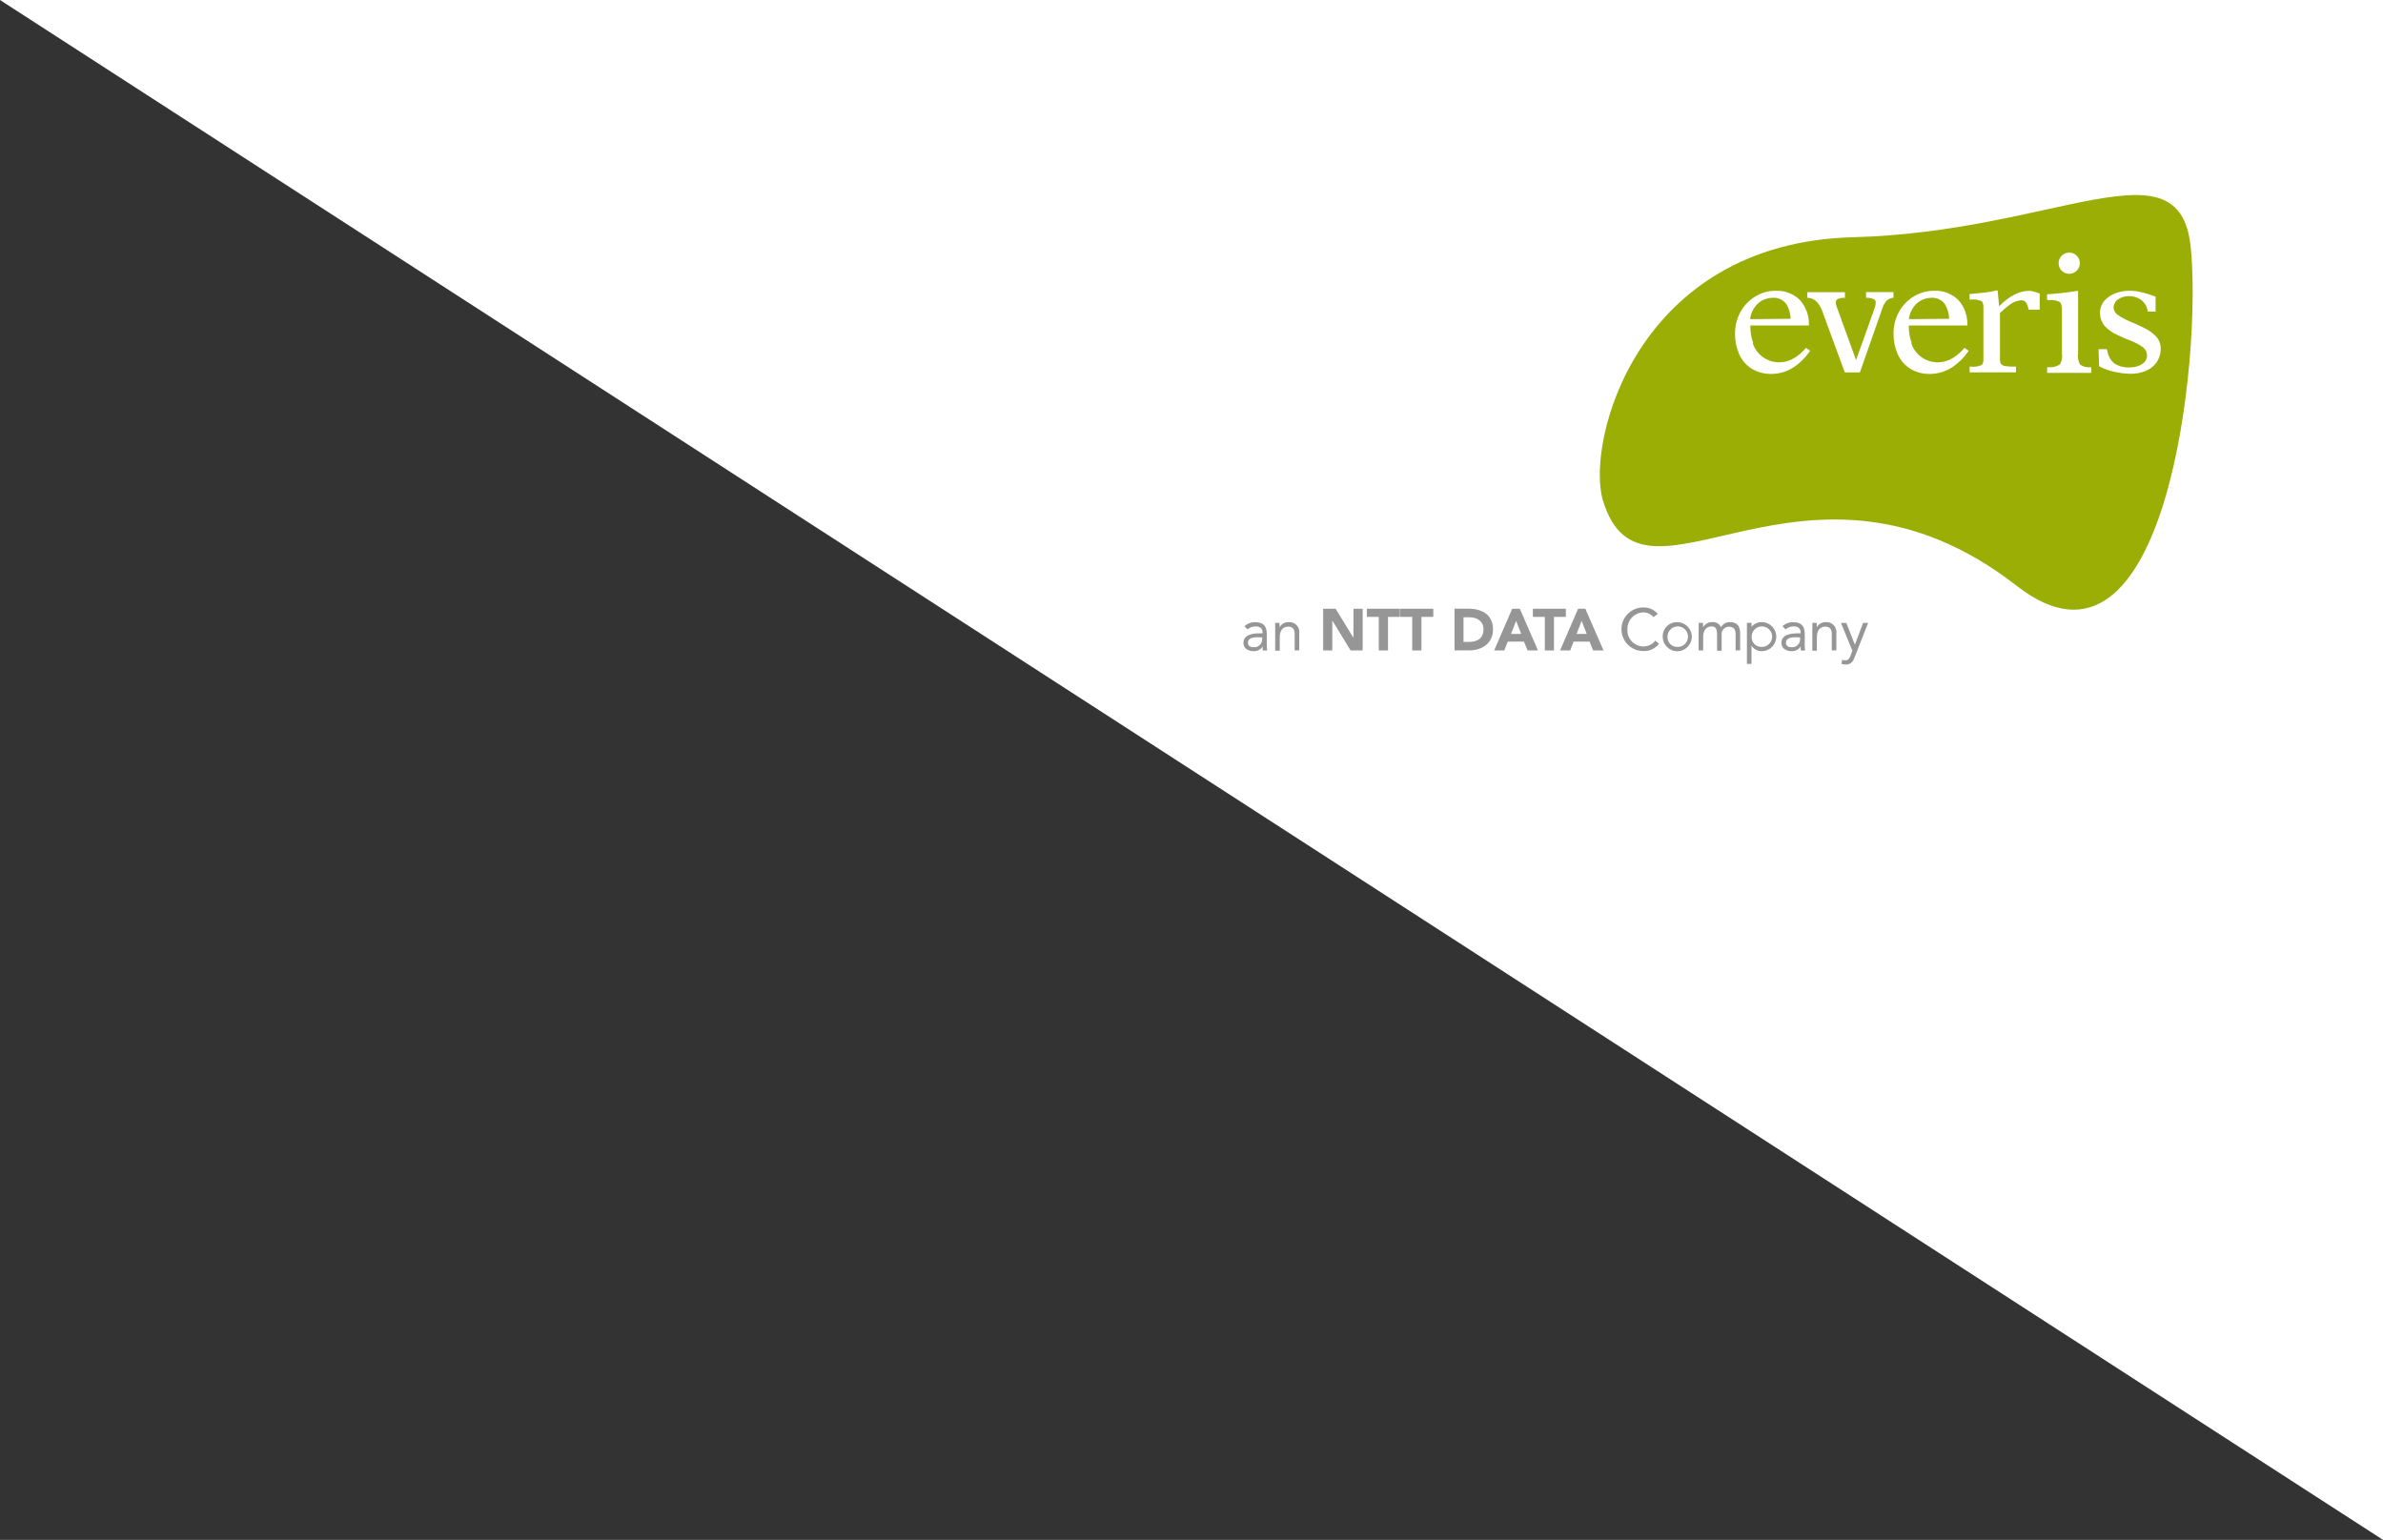 <?xml version="1.0" encoding="UTF-8"?>
<svg width="328px" height="212px" viewBox="0 0 328 212" version="1.1" xmlns="http://www.w3.org/2000/svg" xmlns:xlink="http://www.w3.org/1999/xlink">
    <rect x="0" y="0" width="328" height="212" fill="#333333" stroke="none"/>
    <!-- Generator: Sketch 51.3 (57544) - http://www.bohemiancoding.com/sketch -->
    <title>logo_everis_triangulo</title>
    <desc>Created with Sketch.</desc>
    <defs></defs>
    <g id="Page-1" stroke="none" stroke-width="1" fill="none" fill-rule="evenodd">
        <g id="logo_everis_triangulo" fill-rule="nonzero">
            <polygon id="Shape" fill="#FFFFFF" points="0 0 328 212 328 0"></polygon>
            <path d="M277.62,80.68 C248.39,57.93 226.07,87.05 220.62,68.86 C218.27,60.94 225.18,33.42 255.07,32.66 C283,31.93 300,19.15 301.53,34 C303.09,48.84 298.28,96.77 277.62,80.68 Z" id="Shape" fill="#9BAE05"></path>
            <path d="M241.25,47.26 C241.792,48.895 243.359,49.968 245.08,49.88 C245.748,49.852 246.396,49.649 246.96,49.29 C247.535,48.948 248.049,48.512 248.48,48 L248.57,47.89 L249.15,48.29 L249.06,48.42 C248.471,49.283 247.716,50.021 246.84,50.59 C245.944,51.164 244.904,51.472 243.84,51.48 C242.857,51.506 241.888,51.245 241.05,50.73 C240.308,50.24 239.724,49.545 239.37,48.73 C238.987,47.833 238.797,46.865 238.81,45.89 C238.811,44.87 239.065,43.867 239.55,42.97 C240.021,42.101 240.71,41.37 241.55,40.85 C242.406,40.311 243.398,40.027 244.41,40.03 C245.648,39.973 246.854,40.433 247.74,41.3 C248.559,42.217 249.002,43.41 248.98,44.64 L248.98,44.81 L240.92,44.81 C240.905,45.644 241.041,46.474 241.32,47.26 L241.25,47.26 Z M246.47,43.89 C246.447,43.185 246.248,42.498 245.89,41.89 C245.465,41.276 244.744,40.936 244,41 C243.172,40.997 242.379,41.338 241.81,41.94 C241.298,42.492 240.976,43.192 240.89,43.94 L246.47,43.89 Z" id="Shape" fill="#FFFFFF"></path>
            <path d="M260.65,41 L260.51,41 C260.242,41.042 259.988,41.148 259.77,41.31 C259.485,41.59 259.269,41.932 259.14,42.31 L256,51.27 L253.92,51.27 L250.92,43.11 C250.76,42.583 250.502,42.091 250.16,41.66 C249.847,41.278 249.392,41.04 248.9,41 L248.75,41 L248.75,40.23 L253.94,40.23 L253.94,41 L253.79,41 C253.477,40.989 253.166,41.061 252.89,41.21 C252.744,41.315 252.664,41.49 252.68,41.67 C252.686,41.827 252.716,41.982 252.77,42.13 C252.83,42.32 254.9,47.98 255.47,49.57 C256.03,48 258.02,42.49 258.08,42.27 C258.146,42.06 258.179,41.84 258.18,41.62 C258.18,41.442 258.079,41.279 257.92,41.2 C257.635,41.057 257.319,40.988 257,41 L256.85,41 L256.85,40.22 L260.62,40.22 L260.62,41 L260.65,41 Z" id="Shape" fill="#FFFFFF"></path>
            <path d="M263.07,47.26 C263.612,48.895 265.179,49.968 266.9,49.88 C267.568,49.852 268.216,49.649 268.78,49.29 C269.355,48.948 269.869,48.512 270.3,48 L270.39,47.89 L270.97,48.29 L270.88,48.42 C270.291,49.283 269.536,50.021 268.66,50.59 C267.764,51.164 266.724,51.473 265.66,51.48 C264.677,51.506 263.708,51.245 262.87,50.73 C262.128,50.24 261.544,49.545 261.19,48.73 C260.806,47.833 260.615,46.866 260.63,45.89 C260.626,44.871 260.877,43.867 261.36,42.97 C261.831,42.101 262.52,41.37 263.36,40.85 C264.216,40.311 265.208,40.027 266.22,40.03 C267.458,39.973 268.664,40.433 269.55,41.3 C270.368,42.218 270.81,43.411 270.79,44.64 L270.79,44.81 L262.73,44.81 C262.715,45.644 262.851,46.474 263.13,47.26 L263.07,47.26 Z M268.29,43.89 C268.265,43.186 268.066,42.498 267.71,41.89 C267.29,41.287 266.583,40.949 265.85,41 C265.022,40.997 264.229,41.338 263.66,41.94 C263.15,42.492 262.831,43.193 262.75,43.94 L268.29,43.89 Z" id="Shape" fill="#FFFFFF"></path>
            <path d="M276.94,40.76 C277.642,40.308 278.455,40.058 279.29,40.04 C279.527,40.054 279.762,40.094 279.99,40.16 C280.215,40.217 280.436,40.291 280.65,40.38 L280.75,40.38 L280.75,42.63 L279.2,42.63 L279.2,42.5 C279.148,42.225 279.05,41.962 278.91,41.72 C278.772,41.476 278.51,41.33 278.23,41.34 C277.644,41.375 277.082,41.588 276.62,41.95 C276.146,42.3 275.698,42.685 275.28,43.1 L275.28,49.37 C275.259,49.61 275.3,49.851 275.4,50.07 C275.532,50.252 275.736,50.369 275.96,50.39 C276.413,50.464 276.871,50.494 277.33,50.48 L277.49,50.48 L277.49,51.26 L271.1,51.26 L271.1,50.48 L271.26,50.48 C271.764,50.536 272.274,50.461 272.74,50.26 C272.93,50.12 273.03,49.83 273,49.36 L273,42.36 C273,41.89 272.93,41.61 272.74,41.46 C272.273,41.263 271.764,41.187 271.26,41.24 L271.1,41.24 L271.1,40.47 L271.25,40.47 L273.1,40.29 C273.666,40.228 274.227,40.128 274.78,39.99 L274.96,39.99 L275.16,42.17 C275.694,41.625 276.288,41.142 276.93,40.73" id="Shape" fill="#FFFFFF"></path>
            <path d="M290.06,48.24 C290.133,48.957 290.494,49.614 291.06,50.06 C291.691,50.45 292.43,50.632 293.17,50.58 C293.533,50.577 293.894,50.52 294.24,50.41 C294.583,50.308 294.896,50.122 295.15,49.87 C295.397,49.616 295.53,49.274 295.52,48.92 C295.508,48.455 295.274,48.023 294.89,47.76 C294.399,47.412 293.864,47.13 293.3,46.92 C292.66,46.67 292.02,46.39 291.38,46.09 C290.765,45.811 290.208,45.417 289.74,44.93 C289.286,44.418 289.04,43.754 289.05,43.07 C289.043,42.431 289.279,41.813 289.71,41.34 C290.137,40.88 290.674,40.536 291.27,40.34 C291.861,40.131 292.483,40.023 293.11,40.02 C293.718,40.029 294.322,40.113 294.91,40.27 C295.49,40.423 296.053,40.6 296.6,40.8 L296.7,40.8 L296.7,42.89 L295.61,42.89 L295.61,42.76 C295.507,42.192 295.201,41.68 294.75,41.32 C294.258,40.949 293.656,40.755 293.04,40.77 C292.528,40.762 292.025,40.9 291.59,41.17 C291.169,41.436 290.915,41.902 290.92,42.4 C290.961,42.816 291.199,43.188 291.56,43.4 C292.058,43.739 292.591,44.024 293.15,44.25 C293.79,44.52 294.43,44.81 295.07,45.12 C295.674,45.406 296.225,45.791 296.7,46.26 C297.146,46.706 297.397,47.31 297.4,47.94 C297.42,48.654 297.21,49.355 296.8,49.94 C296.413,50.46 295.886,50.859 295.28,51.09 C294.643,51.339 293.964,51.465 293.28,51.46 C292.488,51.452 291.699,51.351 290.93,51.16 C290.231,51.011 289.558,50.761 288.93,50.42 L288.85,48.07 L290,48.07 L290,48.2 L290.06,48.24 Z" id="Shape" fill="#FFFFFF"></path>
            <path d="M285.86,37.25 C285.373,37.754 284.598,37.841 284.012,37.458 C283.425,37.075 283.194,36.33 283.459,35.682 C283.725,35.034 284.413,34.666 285.099,34.804 C285.786,34.943 286.277,35.55 286.27,36.25 C286.269,36.624 286.122,36.983 285.86,37.25" id="Shape" fill="#FFFFFF"></path>
            <path d="M281.92,41.29 L281.76,41.29 L281.76,40.51 L281.91,40.51 C283.243,40.417 284.553,40.267 285.84,40.06 L286.03,40.06 C286.03,40.06 286.03,47.55 286.03,48.68 C285.95,49.199 286.045,49.731 286.3,50.19 C286.703,50.477 287.197,50.609 287.69,50.56 L287.84,50.56 L287.84,51.33 L281.77,51.33 L281.77,50.56 L281.92,50.56 C282.476,50.613 283.035,50.484 283.51,50.19 C283.791,49.74 283.898,49.203 283.81,48.68 L283.81,42.78 C283.81,42.13 283.72,41.78 283.5,41.57 C283.028,41.343 282.5,41.256 281.98,41.32" id="Shape" fill="#FFFFFF"></path>
            <path d="M173.09,87.73 C172.29,87.73 171.77,87.95 171.77,88.46 C171.77,88.97 172.13,89.11 172.61,89.11 C172.909,89.121 173.198,89.008 173.411,88.798 C173.623,88.588 173.739,88.299 173.73,88 L173.73,87.76 L173.09,87.73 Z M171.26,86.24 C171.667,85.855 172.21,85.646 172.77,85.66 C173.89,85.66 174.36,86.19 174.36,87.27 L174.36,88.9 C174.363,89.121 174.383,89.342 174.42,89.56 L173.81,89.56 C173.788,89.371 173.788,89.179 173.81,88.99 C173.539,89.415 173.064,89.666 172.56,89.65 C171.79,89.65 171.15,89.26 171.15,88.52 C171.15,87.27 172.61,87.19 173.54,87.19 L173.78,87.19 L173.78,87.07 C173.78,86.52 173.43,86.24 172.84,86.24 C172.426,86.234 172.024,86.379 171.71,86.65 L171.31,86.24 L171.26,86.24 Z" id="Shape" fill="#969696"></path>
            <path d="M175.52,86.65 C175.52,86.3 175.52,86 175.52,85.75 L176.12,85.75 C176.12,85.95 176.12,86.16 176.12,86.37 C176.371,85.907 176.864,85.628 177.39,85.65 C177.8,85.622 178.201,85.78 178.48,86.081 C178.76,86.382 178.888,86.793 178.83,87.2 L178.83,89.54 L178.2,89.54 L178.2,87.27 C178.2,86.64 177.93,86.27 177.33,86.27 C176.51,86.27 176.15,86.86 176.15,87.73 L176.15,89.58 L175.52,89.58 L175.52,86.65 Z" id="Shape" fill="#969696"></path>
            <polygon id="Shape" fill="#969696" points="182.12 83.81 183.84 83.81 186.28 87.8 186.29 87.8 186.29 83.81 187.56 83.81 187.56 89.55 185.9 89.55 183.4 85.46 183.38 85.46 183.38 89.55 182.12 89.55 182.12 83.81"></polygon>
            <polygon id="Shape" fill="#969696" points="189.78 84.93 188.14 84.93 188.14 83.81 192.69 83.81 192.69 84.93 191.05 84.93 191.05 89.55 189.78 89.55 189.78 84.93"></polygon>
            <polygon id="Shape" fill="#969696" points="194.38 84.93 192.74 84.93 192.74 83.81 197.28 83.81 197.28 84.93 195.65 84.93 195.65 89.55 194.38 89.55 194.38 84.93"></polygon>
            <path d="M201.47,88.38 L202.13,88.38 C203.31,88.38 204.19,87.93 204.19,86.63 C204.19,85.5 203.29,84.98 202.19,84.98 L201.44,84.98 L201.44,88.39 L201.47,88.38 Z M200.2,83.8 L202.1,83.8 C203.95,83.8 205.5,84.59 205.5,86.68 C205.5,88.54 203.98,89.54 202.27,89.54 L200.2,89.54 L200.2,83.81 L200.2,83.8 Z" id="Shape" fill="#969696"></path>
            <path d="M208.68,85.48 L207.98,87.27 L209.38,87.27 L208.68,85.48 Z M208.19,83.81 L209.19,83.81 L211.69,89.55 L210.26,89.55 L209.76,88.33 L207.53,88.33 L207.05,89.55 L205.66,89.55 L208.14,83.81 L208.19,83.81 Z" id="Shape" fill="#969696"></path>
            <polygon id="Shape" fill="#969696" points="212.63 84.93 210.99 84.93 210.99 83.81 215.53 83.81 215.53 84.93 213.89 84.93 213.89 89.55 212.63 89.55 212.63 84.93"></polygon>
            <path d="M217.7,85.48 L217,87.27 L218.4,87.27 L217.7,85.48 Z M217.21,83.81 L218.21,83.81 L220.71,89.55 L219.28,89.55 L218.79,88.33 L216.6,88.33 L216.12,89.55 L214.73,89.55 L217.21,83.81 Z" id="Shape" fill="#969696"></path>
            <path d="M230.86,89.06 C231.436,89.089 231.971,88.764 232.211,88.24 C232.452,87.716 232.349,87.098 231.952,86.68 C231.555,86.263 230.943,86.128 230.408,86.342 C229.872,86.555 229.521,87.073 229.52,87.65 C229.495,88.019 229.625,88.381 229.88,88.65 C230.135,88.918 230.49,89.066 230.86,89.06 M230.86,85.66 C231.965,85.66 232.86,86.555 232.86,87.66 C232.86,88.765 231.965,89.66 230.86,89.66 C229.755,89.66 228.86,88.765 228.86,87.66 C228.84,87.124 229.045,86.603 229.424,86.224 C229.803,85.845 230.324,85.64 230.86,85.66" id="Shape" fill="#969696"></path>
            <path d="M233.81,86.65 C233.81,86.3 233.81,86 233.81,85.75 L234.41,85.75 C234.41,85.95 234.41,86.16 234.41,86.37 C234.661,85.907 235.154,85.628 235.68,85.65 C236.195,85.598 236.683,85.891 236.88,86.37 C237.108,85.919 237.575,85.638 238.08,85.65 C239.17,85.65 239.52,86.26 239.52,87.24 L239.52,89.54 L238.89,89.54 L238.89,87.28 C238.89,86.75 238.7,86.28 237.97,86.28 C237.683,86.278 237.408,86.4 237.217,86.614 C237.025,86.828 236.936,87.115 236.97,87.4 L236.97,89.59 L236.34,89.59 L236.34,87.4 C236.34,86.57 236.13,86.24 235.61,86.24 C234.79,86.24 234.43,86.83 234.43,87.7 L234.43,89.55 L233.8,89.55 L233.8,86.65 L233.81,86.65 Z" id="Shape" fill="#969696"></path>
            <path d="M242.45,89.06 C243.025,89.084 243.557,88.757 243.795,88.232 C244.032,87.708 243.927,87.092 243.528,86.676 C243.13,86.26 242.519,86.128 241.985,86.343 C241.451,86.557 241.101,87.074 241.1,87.65 C241.075,88.021 241.207,88.385 241.463,88.653 C241.72,88.922 242.079,89.069 242.45,89.06 Z M240.45,85.75 L241.08,85.75 L241.08,86.3 C241.413,85.89 241.912,85.652 242.44,85.65 C243.545,85.622 244.462,86.495 244.49,87.6 C244.518,88.705 243.645,89.622 242.54,89.65 C241.95,89.675 241.393,89.381 241.08,88.88 L241.08,91.4 L240.45,91.4 L240.45,85.76 L240.45,85.75 Z" id="Shape" fill="#969696"></path>
            <path d="M247.14,87.73 C246.34,87.73 245.82,87.95 245.82,88.46 C245.82,88.97 246.18,89.11 246.65,89.11 C246.949,89.121 247.238,89.008 247.451,88.798 C247.663,88.588 247.779,88.299 247.77,88 L247.77,87.76 L247.14,87.73 Z M245.31,86.24 C245.716,85.854 246.26,85.645 246.82,85.66 C247.94,85.66 248.41,86.19 248.41,87.27 L248.41,88.9 C248.413,89.121 248.433,89.342 248.47,89.56 L247.86,89.56 C247.84,89.371 247.84,89.179 247.86,88.99 C247.589,89.415 247.114,89.666 246.61,89.65 C245.84,89.65 245.2,89.26 245.2,88.52 C245.2,87.27 246.66,87.19 247.59,87.19 L247.84,87.19 L247.84,87.07 C247.84,86.52 247.49,86.24 246.9,86.24 C246.486,86.235 246.085,86.381 245.77,86.65 L245.38,86.24 L245.31,86.24 Z" id="Shape" fill="#969696"></path>
            <path d="M249.46,86.65 C249.46,86.3 249.46,86 249.46,85.75 L250.06,85.75 C250.06,85.95 250.06,86.16 250.06,86.37 C250.308,85.909 250.797,85.63 251.32,85.65 C251.73,85.622 252.131,85.78 252.41,86.081 C252.69,86.382 252.818,86.793 252.76,87.2 L252.76,89.54 L252.13,89.54 L252.13,87.27 C252.13,86.64 251.86,86.27 251.26,86.27 C250.44,86.27 250.08,86.86 250.08,87.73 L250.08,89.58 L249.45,89.58 L249.45,86.65 L249.46,86.65 Z" id="Shape" fill="#969696"></path>
            <path d="M255.31,90.41 C255.06,91.06 254.8,91.49 254.04,91.49 C253.845,91.498 253.651,91.464 253.47,91.39 L253.55,90.84 C253.691,90.889 253.84,90.913 253.99,90.91 C254.41,90.91 254.56,90.66 254.7,90.29 L254.96,89.58 L253.39,85.76 L254.13,85.76 L255.31,88.76 L256.44,85.76 L257.13,85.76 L255.3,90.42 L255.31,90.41 Z" id="Shape" fill="#969696"></path>
            <path d="M227.61,85 C227.27,84.556 226.739,84.3 226.18,84.31 C224.934,84.359 223.961,85.404 224,86.65 C223.964,87.254 224.177,87.846 224.589,88.29 C225,88.734 225.575,88.99 226.18,89 C226.827,89.016 227.442,88.718 227.83,88.2 L228.34,88.63 C227.832,89.302 227.022,89.677 226.18,89.63 C224.523,89.63 223.18,88.287 223.18,86.63 C223.18,84.973 224.523,83.63 226.18,83.63 C226.949,83.599 227.688,83.928 228.18,84.52 L227.59,84.95 L227.61,85 Z" id="Shape" fill="#969696"></path>
        </g>
    </g>
</svg>